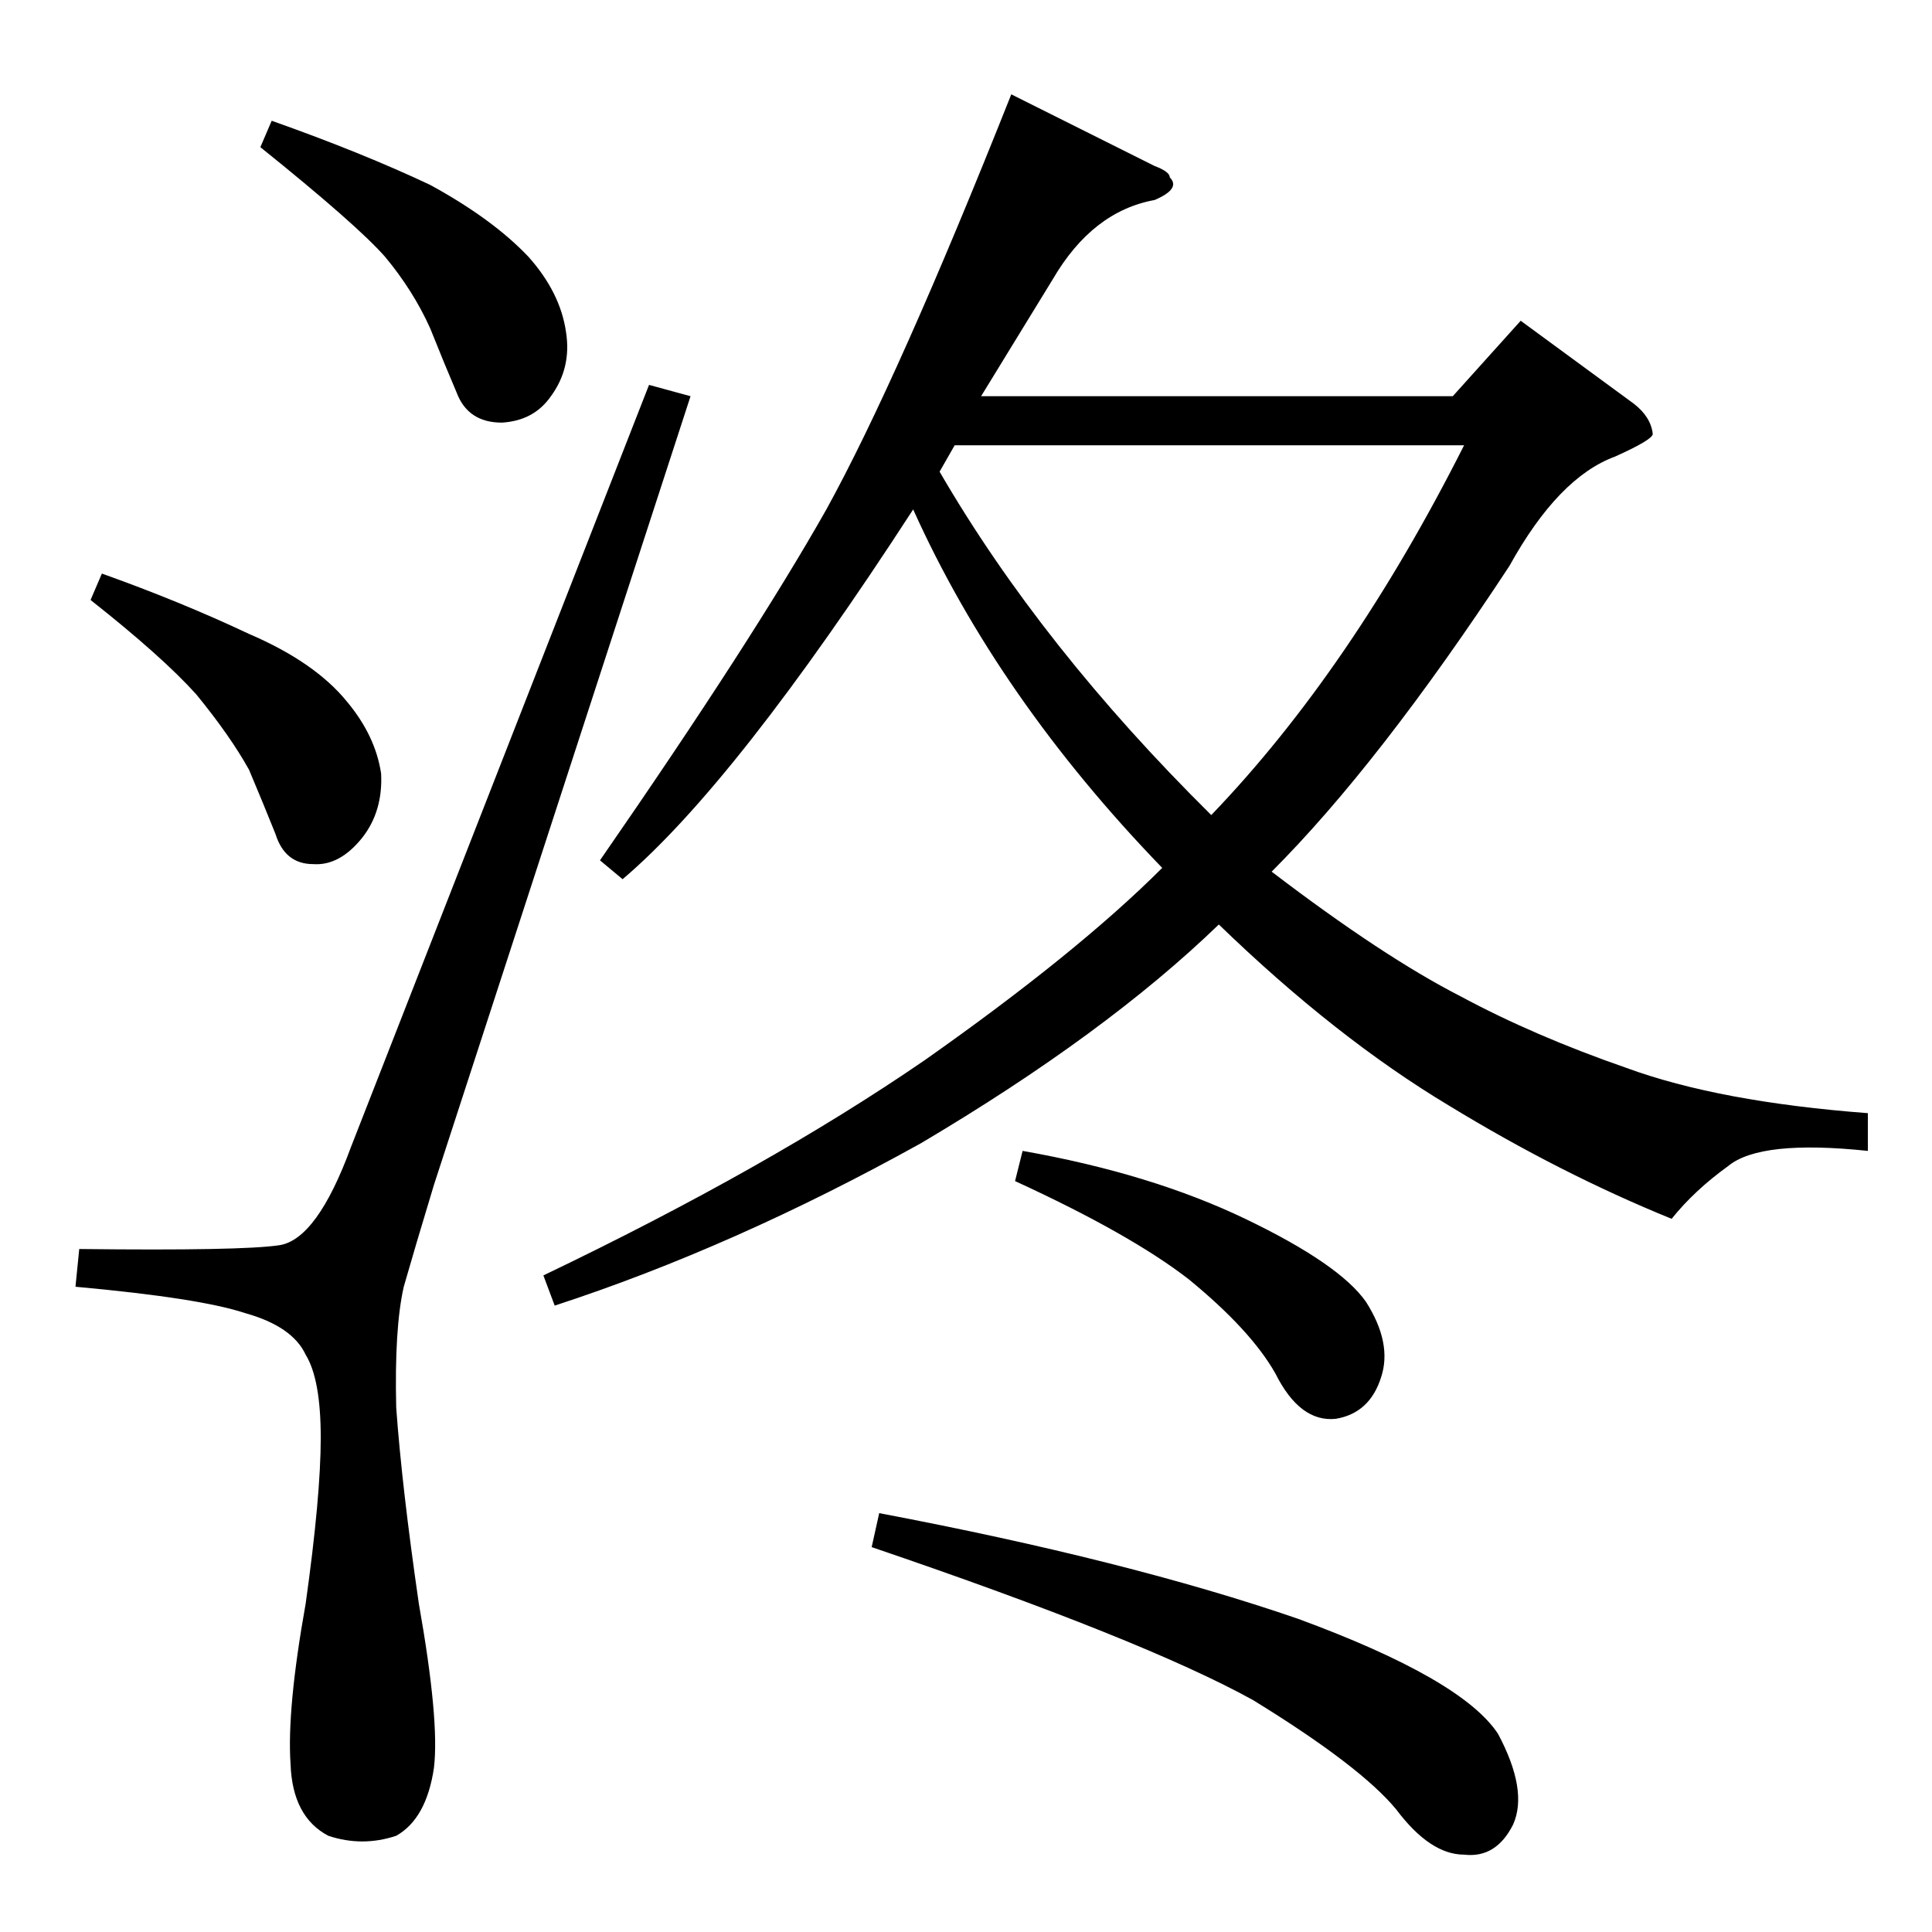 <?xml version="1.0" standalone="no"?>
<!DOCTYPE svg PUBLIC "-//W3C//DTD SVG 1.1//EN" "http://www.w3.org/Graphics/SVG/1.1/DTD/svg11.dtd" >
<svg xmlns="http://www.w3.org/2000/svg" xmlns:xlink="http://www.w3.org/1999/xlink" version="1.1" viewBox="0 -205 1024 1024">
  <g transform="matrix(1 0 0 -1 0 819)">
   <path fill="currentColor"
d="M612 936q8 -3 8 -6q6 -6 -8 -12q-33 -6 -54 -42l-38 -62h250l36 40l60 -44q9 -7 10 -16q0 -3 -20 -12q-30 -11 -56 -58q-69 -105 -126 -162q59 -45 100 -66q39 -21 88 -38q49 -18 128 -24v-20q-57 6 -74 -8q-18 -13 -30 -28q-59 24 -118 60q-60 36 -122 96
q-60 -58 -158 -116q-99 -55 -194 -86l-6 16q119 57 202 114q81 57 126 102q-87 90 -132 190q-94 -145 -154 -196l-12 10q81 117 120 186q38 69 98 220l76 -38v0v0zM506 788l-8 -14q54 -93 144 -182q74 77 134 196h-270v0v0zM466 222q132 -25 222 -56q87 -32 106 -61
q16 -30 8 -48q-9 -18 -26 -16q-18 0 -36 24q-19 23 -76 58q-58 32 -202 81l4 18v0v0zM538 398l4 16q68 -12 118 -36t64 -44q14 -22 8 -40q-6 -19 -24 -22q-19 -2 -32 24q-13 23 -46 50q-31 24 -92 52v0v0zM186 416q-18 -49 -38 -52t-106 -2l-2 -20q66 -6 90 -14
q25 -7 32 -22q8 -13 8 -44t-8 -88q-10 -56 -8 -85q1 -28 20 -38q18 -6 36 0q16 9 20 36q3 25 -8 87q-9 62 -12 104q-1 42 4 64q6 21 16 54l136 418l-22 6l-158 -404v0v0zM138 946l6 14q48 -17 84 -34q33 -18 52 -38q17 -19 20 -40q3 -19 -8 -34q-9 -13 -26 -14q-18 0 -24 16
q-6 14 -14 34q-9 20 -24 38q-15 17 -66 58v0v0zM48 706l6 14q42 -15 78 -32q35 -15 52 -36q15 -18 18 -38q1 -20 -10 -34q-12 -15 -26 -14q-15 0 -20 16q-6 15 -14 34q-10 18 -28 40q-18 20 -56 50v0v0z" />
  </g>

</svg>
